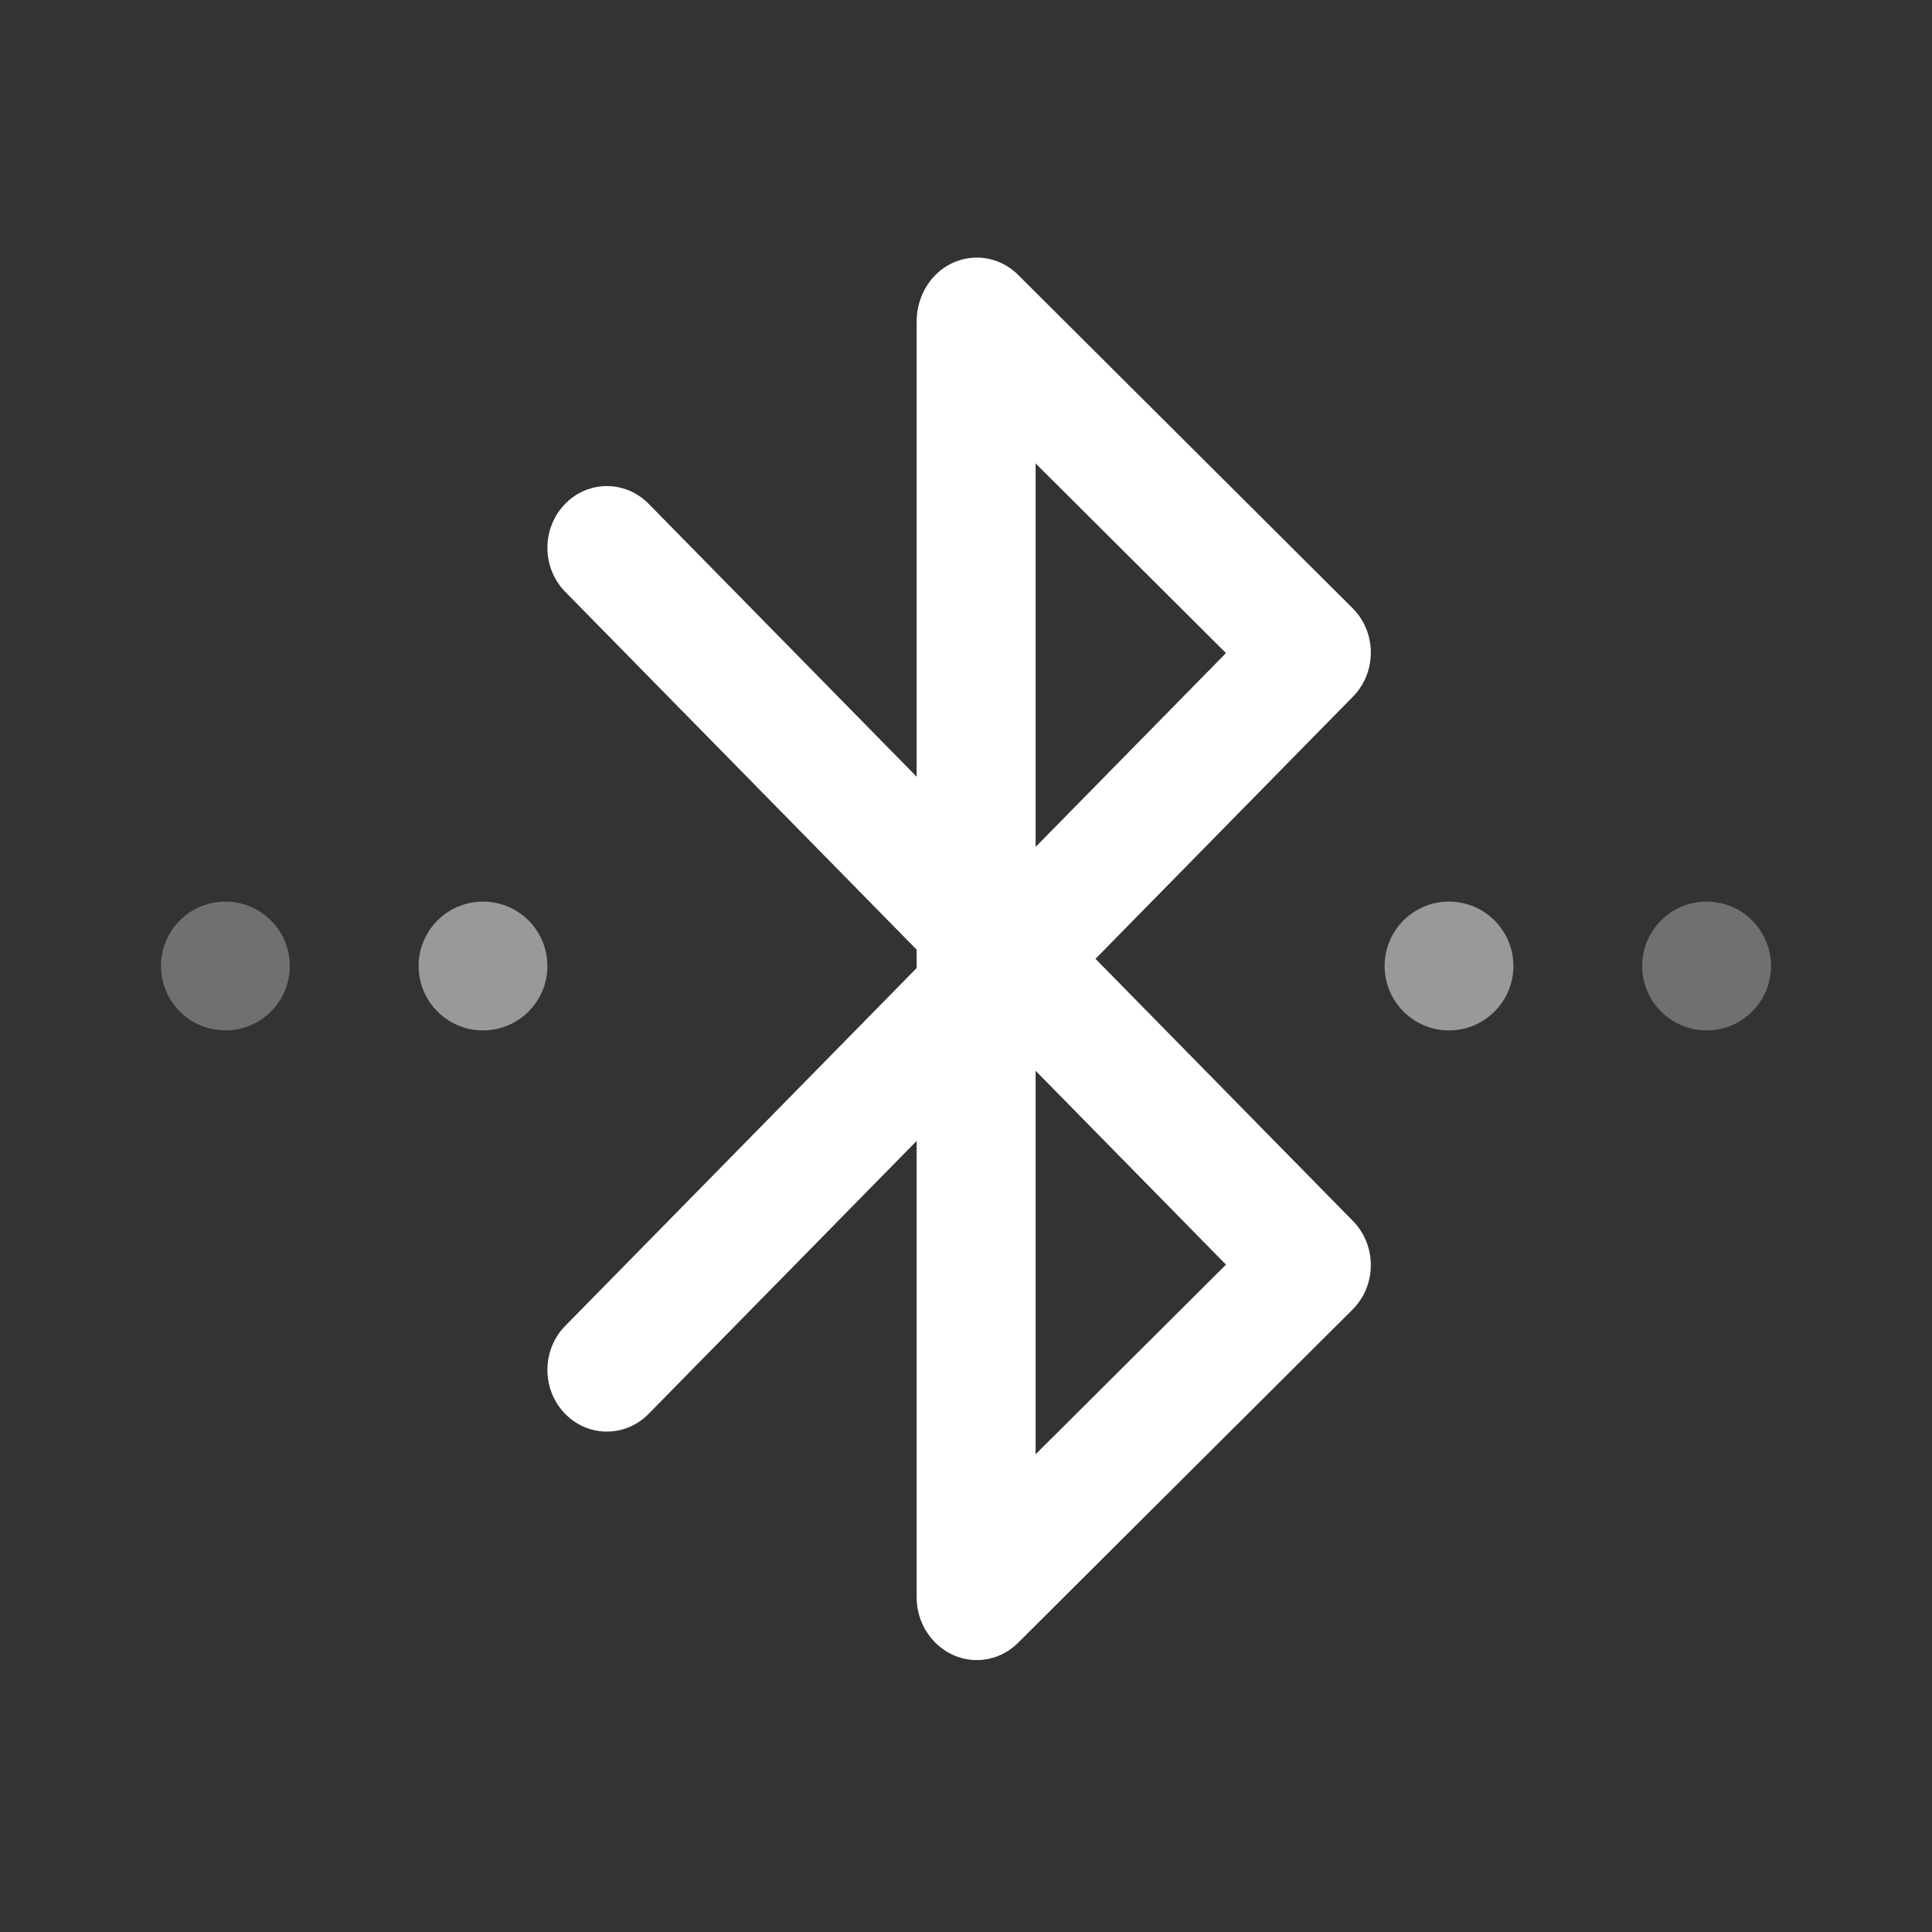 <?xml version="1.0" encoding="UTF-8"?>
<svg width="30px" height="30px" viewBox="0 0 30 30" version="1.1" xmlns="http://www.w3.org/2000/svg" xmlns:xlink="http://www.w3.org/1999/xlink">
    <rect x="0" y="0" width="30" height="30" fill="#333333" stroke="none"/>
    <!-- Generator: Sketch 46.2 (44496) - http://www.bohemiancoding.com/sketch -->
    <title>bluetooth_connection_0</title>
    <desc>Created with Sketch.</desc>
    <defs></defs>
    <g id="slice" stroke="none" stroke-width="1" fill="none" fill-rule="evenodd">
        <g id="bluetooth_connection_0" fill="#FFFFFF">
            <g id="Group-12">
                <g id="Group">
                    <g id="Group-3" transform="translate(8.5, 4)" fill-rule="nonzero">
                        <path d="M5.734,0.988 L5.734,20.805 C5.734,21.334 6.147,21.763 6.657,21.763 C7.167,21.763 7.581,21.334 7.581,20.805 L7.581,0.988 C7.581,0.458 7.167,0.029 6.657,0.029 C6.147,0.029 5.734,0.458 5.734,0.988 Z" id="Path-6"></path>
                        <path d="M0.277,16.588 C-0.087,16.958 -0.093,17.565 0.265,17.943 C0.622,18.32 1.207,18.326 1.571,17.955 L12.509,6.817 C12.881,6.439 12.878,5.817 12.502,5.443 L7.308,0.267 C6.94,-0.099 6.356,-0.087 6.002,0.294 C5.649,0.676 5.66,1.282 6.028,1.649 L10.537,6.141 L0.277,16.588 Z" id="Path-5"></path>
                        <path d="M0.277,20.136 C-0.087,20.507 -0.093,21.113 0.265,21.491 C0.622,21.869 1.207,21.874 1.571,21.504 L12.509,10.366 C12.881,9.987 12.878,9.365 12.502,8.991 L7.308,3.816 C6.94,3.449 6.356,3.461 6.002,3.843 C5.649,4.224 5.66,4.831 6.028,5.197 L10.537,9.689 L0.277,20.136 Z" id="Path-5" transform="translate(6.393, 12.663) scale(1, -1) translate(-6.393, -12.663) "></path>
                    </g>
                    <g id="Group-2" transform="translate(2.5, 14)">
                        <circle id="Oval-Copy-3" opacity="0.5" cx="5" cy="1" r="1"></circle>
                        <circle id="Oval-Copy-3" opacity="0.3" cx="1" cy="1" r="1"></circle>
                    </g>
                    <g id="Group-2" transform="translate(21.5, 14)">
                        <circle id="Oval-Copy-3" opacity="0.3" cx="5" cy="1" r="1"></circle>
                        <circle id="Oval-Copy-3" opacity="0.5" cx="1" cy="1" r="1"></circle>
                    </g>
                </g>
            </g>
        </g>
    </g>
</svg>